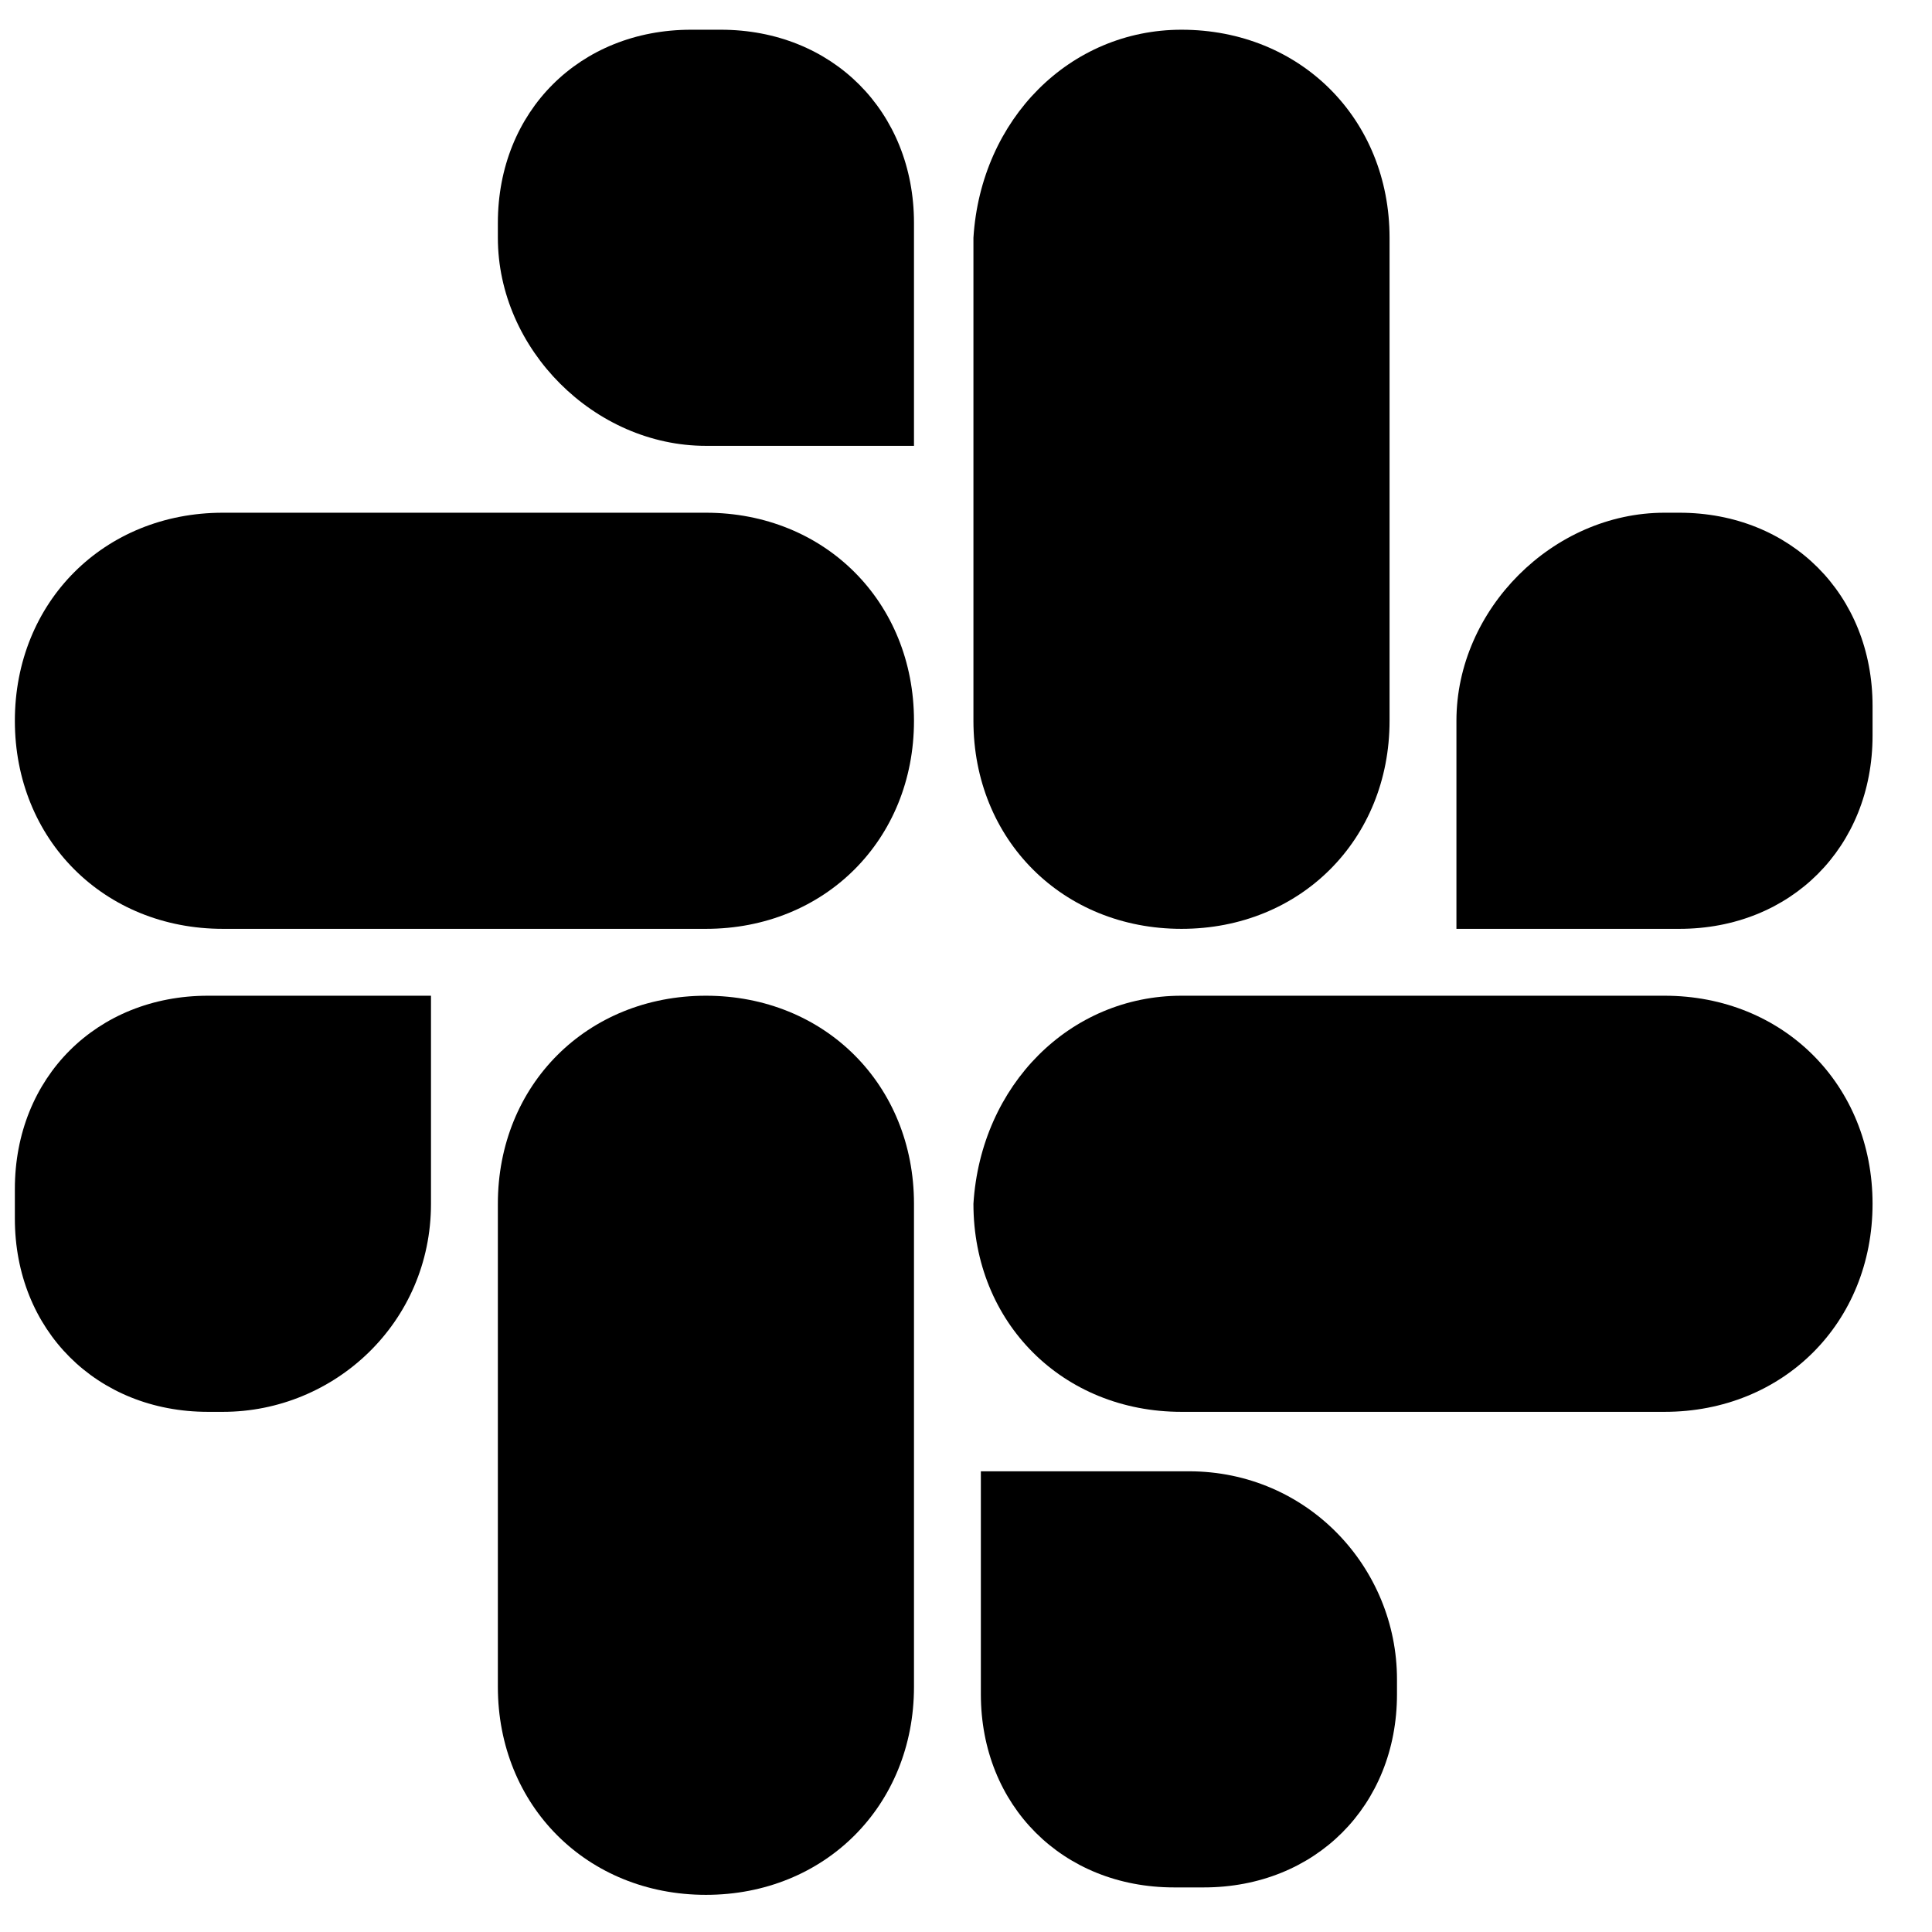<svg xmlns="http://www.w3.org/2000/svg" xmlns:xlink="http://www.w3.org/1999/xlink" viewBox="0 0 26 26" fill="currentColor"><defs><path d="M.2.4h25v25H.2z"/></defs><clipPath><use xlink:href="#slack_svg__a" overflow="visible"/></clipPath><g clip-path="url(#slack_svg__b)"><path d="M3 6.9h6.5c1.6 0 2.8 1.2 2.8 2.8 0 1.6-1.2 2.8-2.8 2.8H3C1.4 12.5.2 11.3.2 9.7.2 8.1 1.4 6.9 3 6.9z"/><path d="M3 7.8h6.5c1 0 1.9.8 1.9 1.9 0 1-.8 1.9-1.9 1.9H3c-1 0-1.9-.8-1.9-1.9 0-1.1.9-1.9 1.9-1.9zM9.3.4h.4c1.5 0 2.6 1.1 2.6 2.6v3H9.5C8 6 6.7 4.7 6.7 3.2V3C6.7 1.5 7.8.4 9.3.4z"/><path d="M9.3 1.3h.4c.9 0 1.7.7 1.7 1.7v1.1c0 .6-.4.9-.9.9h-1c-1 0-1.9-.8-1.9-1.9V3c0-.9.8-1.7 1.7-1.7zm6.6-.9c1.6 0 2.8 1.2 2.8 2.8v6.5c0 1.6-1.2 2.8-2.8 2.8-1.6 0-2.8-1.2-2.8-2.8V3.2c.1-1.6 1.3-2.8 2.8-2.8z"/><path d="M15.9 1.3c1 0 1.9.8 1.9 1.9v6.5c0 1-.8 1.9-1.9 1.9S14 10.8 14 9.7V3.2c.1-1 .9-1.9 1.9-1.9zm6.5 5.6h.2c1.5 0 2.6 1.1 2.6 2.6v.4c0 1.5-1.1 2.6-2.6 2.6h-3V9.7c0-1.5 1.3-2.8 2.8-2.8z"/><path d="M22.4 7.8h.2c.9 0 1.7.7 1.7 1.7v.4c0 .9-.7 1.7-1.7 1.7h-1.1c-.6 0-.9-.4-.9-.9v-1c0-1.1.8-1.9 1.8-1.9zm-6.5 5.6h6.5c1.6 0 2.8 1.2 2.8 2.8 0 1.6-1.2 2.8-2.8 2.8h-6.5c-1.6 0-2.8-1.2-2.8-2.8.1-1.6 1.3-2.8 2.8-2.8z"/><path d="M15.9 14.3h6.5c1 0 1.9.8 1.9 1.9s-.9 1.8-1.9 1.8h-6.5c-1 0-1.9-.8-1.9-1.9s.9-1.8 1.9-1.8zm-2.7 5.5H16c1.6 0 2.8 1.3 2.8 2.8v.2c0 1.5-1.1 2.6-2.6 2.6h-.4c-1.5 0-2.6-1.1-2.6-2.6v-3z"/><path d="M15 20.8h.9c1 0 1.9.8 1.9 1.9v.2c0 .9-.7 1.7-1.7 1.7h-.4c-.9 0-1.7-.7-1.7-1.7v-1.1c.1-.7.5-1 1-1zm-5.5-7.4c1.6 0 2.8 1.2 2.8 2.8v6.5c0 1.6-1.2 2.8-2.8 2.8-1.6 0-2.8-1.2-2.8-2.8v-6.5c0-1.6 1.2-2.8 2.8-2.8z"/><path d="M9.5 14.3c1 0 1.9.8 1.9 1.9v6.5c0 1-.8 1.9-1.9 1.9-1 0-1.9-.8-1.9-1.9v-6.5c0-1.1.8-1.9 1.9-1.9zm-6.7-.9h3v2.8C5.8 17.8 4.5 19 3 19h-.2C1.3 19 .2 17.9.2 16.4V16c0-1.5 1.1-2.6 2.6-2.6z"/><path d="M2.8 14.3h1.1c.6 0 .9.4.9.9v.9C4.8 17.2 4 18 3 18h-.2c-.9 0-1.7-.7-1.7-1.7V16c0-1 .8-1.7 1.7-1.7z"/></g></svg>
